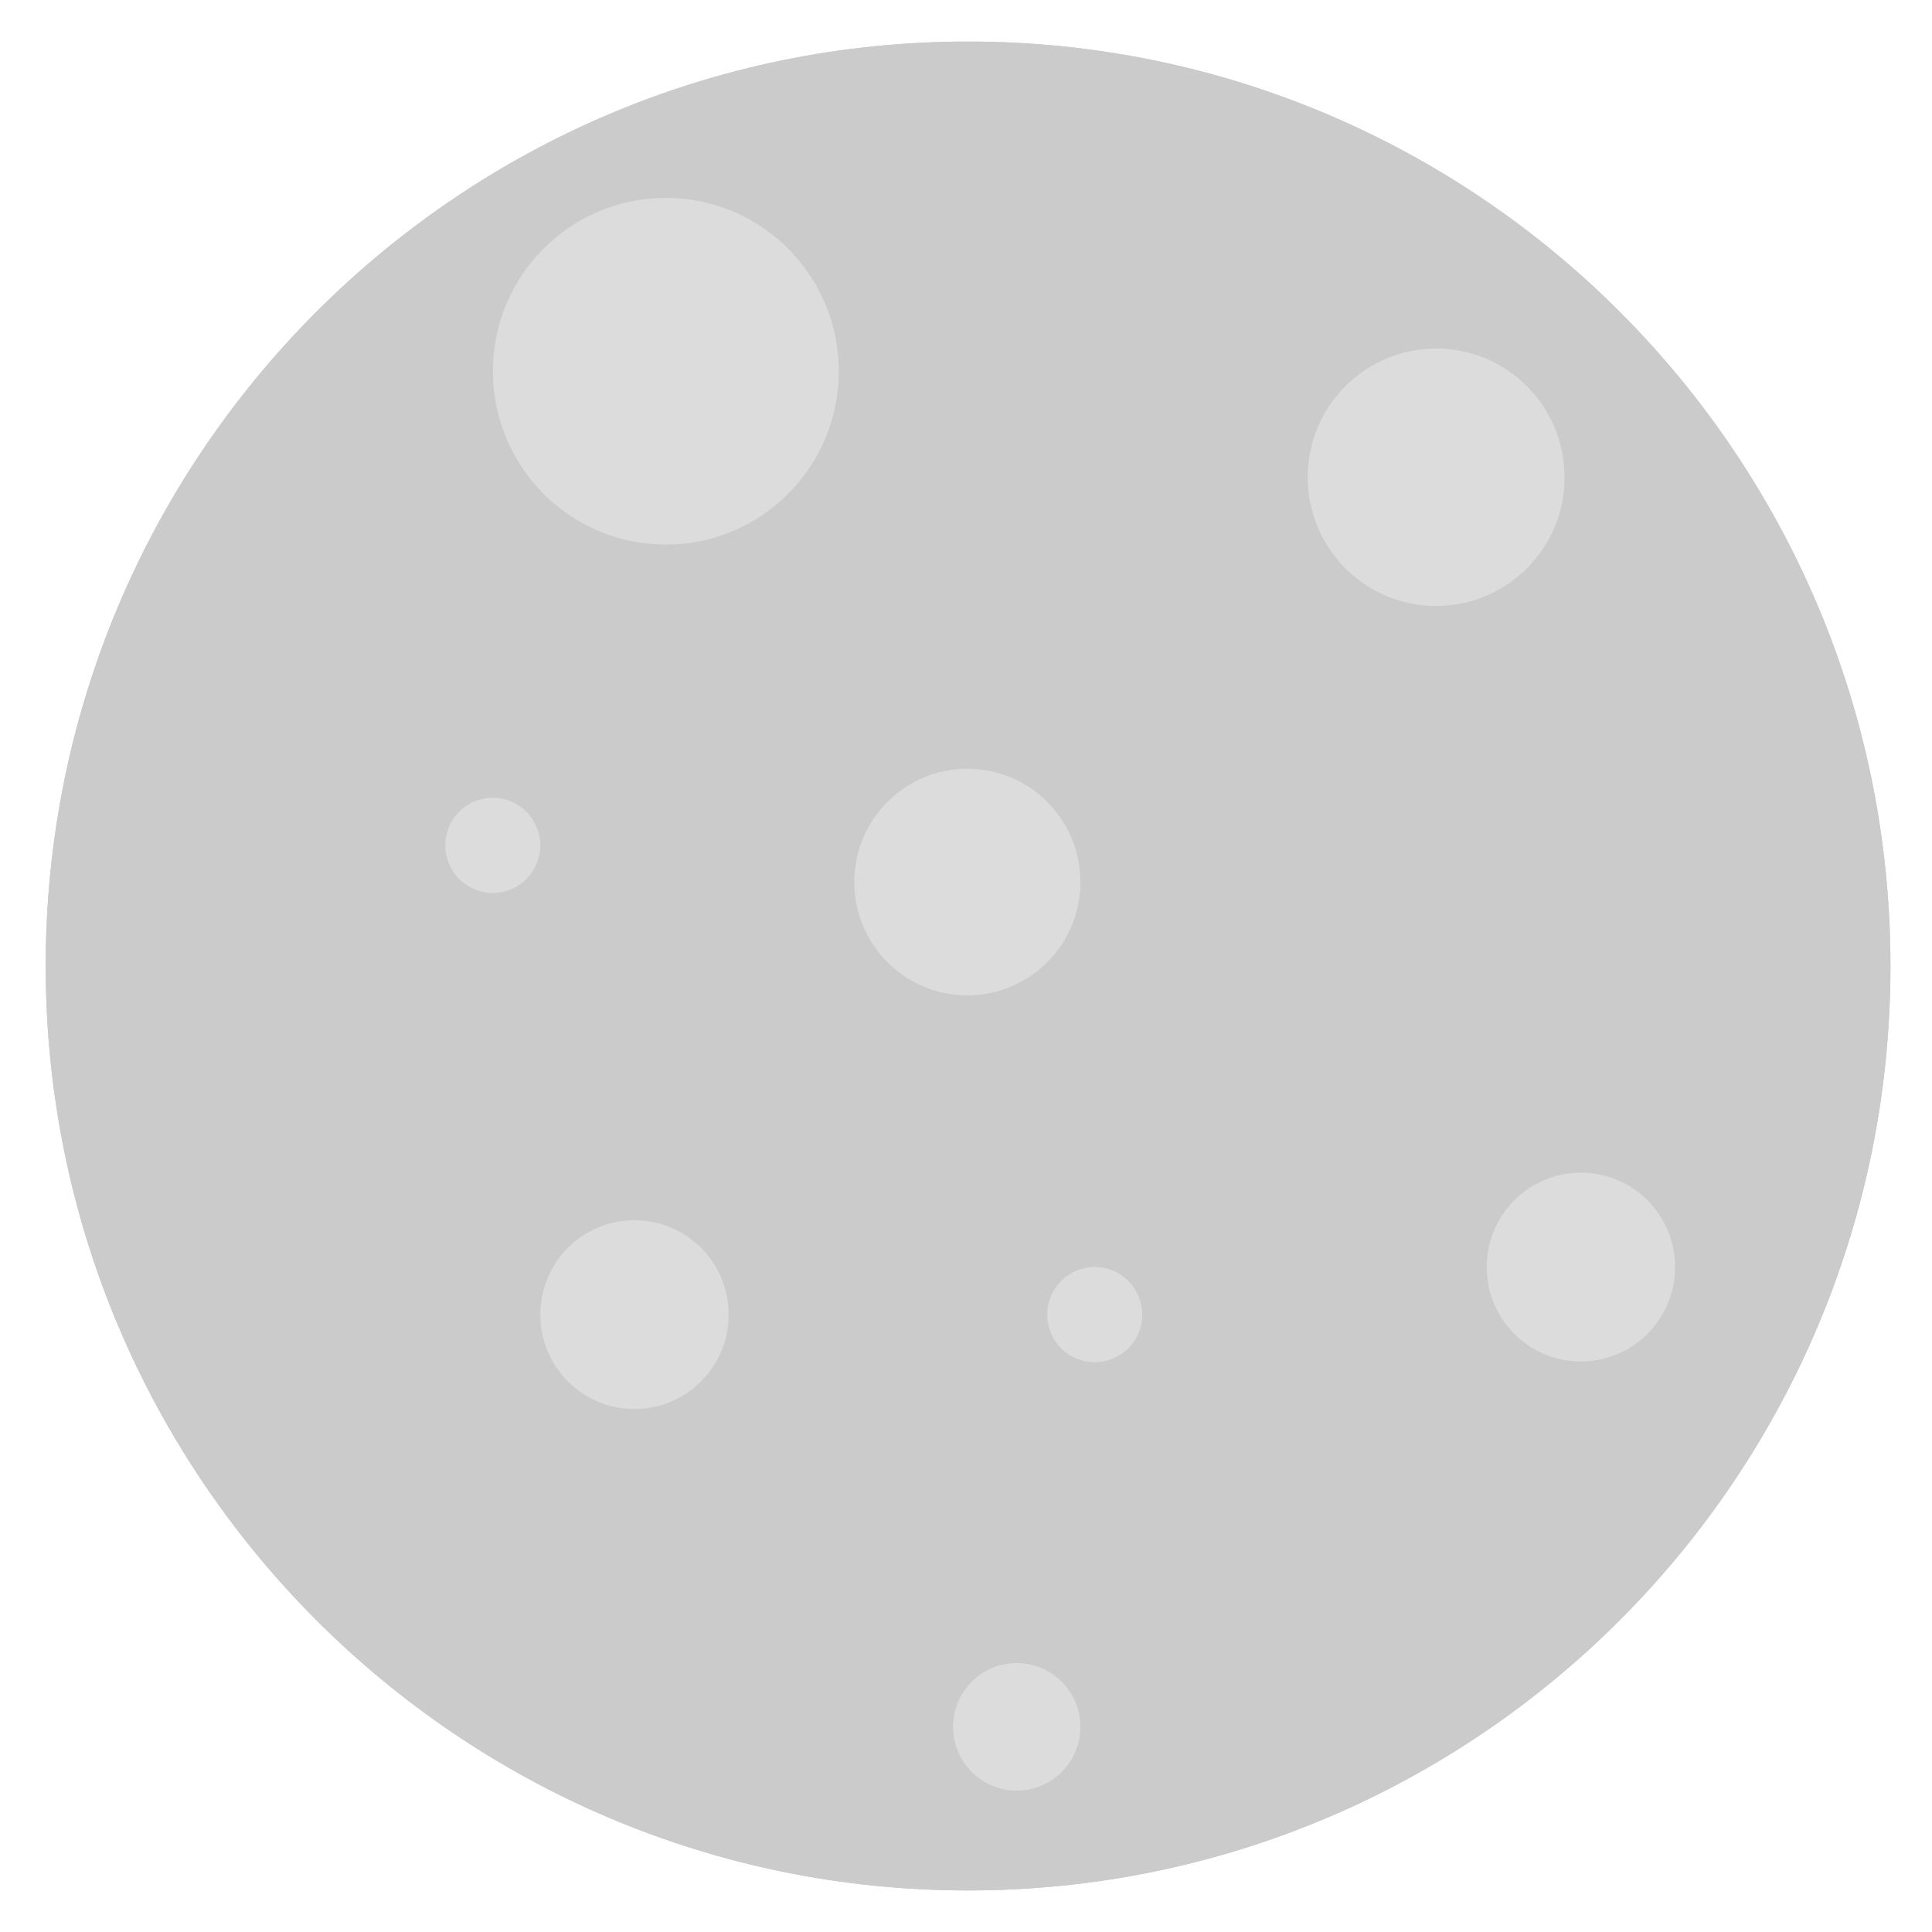 <svg width="186" height="186" viewBox="0 0 186 186" fill="none" xmlns="http://www.w3.org/2000/svg">
<g filter="url(#filter0_d)">
<path d="M93.2 180C142.243 180 182 140.153 182 91C182 41.847 142.243 2 93.2 2C44.157 2 4.4 41.847 4.4 91C4.4 140.153 44.157 180 93.2 180Z" fill="#CBCBCB"/>
<path d="M93.2 180C142.243 180 182 140.153 182 91C182 41.847 142.243 2 93.2 2C44.157 2 4.4 41.847 4.4 91C4.4 140.153 44.157 180 93.2 180Z" fill="#CBCBCB"/>
<g filter="url(#filter1_i)">
<path d="M62.103 48.427C71.299 48.427 78.753 40.956 78.753 31.74C78.753 22.524 71.299 15.052 62.103 15.052C52.908 15.052 45.453 22.524 45.453 31.74C45.453 40.956 52.908 48.427 62.103 48.427Z" fill="#DCDCDC"/>
</g>
<g filter="url(#filter2_i)">
<path d="M136.262 54.34C143.091 54.34 148.627 48.792 148.627 41.947C148.627 35.102 143.091 29.554 136.262 29.554C129.433 29.554 123.896 35.102 123.896 41.947C123.896 48.792 129.433 54.34 136.262 54.34Z" fill="#DCDCDC"/>
</g>
<g filter="url(#filter3_i)">
<path d="M91.13 91.826C97.14 91.826 102.013 86.942 102.013 80.918C102.013 74.894 97.14 70.01 91.13 70.01C85.119 70.01 80.246 74.894 80.246 80.918C80.246 86.942 85.119 91.826 91.13 91.826Z" fill="#DCDCDC"/>
</g>
<g filter="url(#filter4_i)">
<path d="M103.395 127.145C105.921 127.145 107.969 125.093 107.969 122.562C107.969 120.03 105.921 117.978 103.395 117.978C100.87 117.978 98.822 120.03 98.822 122.562C98.822 125.093 100.87 127.145 103.395 127.145Z" fill="#DCDCDC"/>
</g>
<g filter="url(#filter5_i)">
<path d="M45.442 81.969C47.968 81.969 50.016 79.917 50.016 77.386C50.016 74.854 47.968 72.802 45.442 72.802C42.917 72.802 40.869 74.854 40.869 77.386C40.869 79.917 42.917 81.969 45.442 81.969Z" fill="#DCDCDC"/>
</g>
<g filter="url(#filter6_i)">
<path d="M95.886 168.391C99.27 168.391 102.013 165.642 102.013 162.25C102.013 158.858 99.27 156.109 95.886 156.109C92.502 156.109 89.759 158.858 89.759 162.25C89.759 165.642 92.502 168.391 95.886 168.391Z" fill="#DCDCDC"/>
</g>
<g filter="url(#filter7_i)">
<path d="M59.084 131.651C64.093 131.651 68.153 127.581 68.153 122.562C68.153 117.542 64.093 113.473 59.084 113.473C54.076 113.473 50.016 117.542 50.016 122.562C50.016 127.581 54.076 131.651 59.084 131.651Z" fill="#DCDCDC"/>
</g>
<g filter="url(#filter8_i)">
<path d="M150.199 127.073C155.207 127.073 159.267 123.003 159.267 117.984C159.267 112.964 155.207 108.895 150.199 108.895C145.19 108.895 141.13 112.964 141.13 117.984C141.13 123.003 145.19 127.073 150.199 127.073Z" fill="#DCDCDC"/>
</g>
</g>
<defs>
<filter id="filter0_d" x="0.4" y="0" width="185.6" height="186" filterUnits="userSpaceOnUse" color-interpolation-filters="sRGB">
<feFlood flood-opacity="0" result="BackgroundImageFix"/>
<feColorMatrix in="SourceAlpha" type="matrix" values="0 0 0 0 0 0 0 0 0 0 0 0 0 0 0 0 0 0 127 0"/>
<feOffset dy="2"/>
<feGaussianBlur stdDeviation="2"/>
<feColorMatrix type="matrix" values="0 0 0 0 0 0 0 0 0 0 0 0 0 0 0 0 0 0 0.5 0"/>
<feBlend mode="normal" in2="BackgroundImageFix" result="effect1_dropShadow"/>
<feBlend mode="normal" in="SourceGraphic" in2="effect1_dropShadow" result="shape"/>
</filter>
<filter id="filter1_i" x="45.453" y="15.052" width="35.3" height="35.375" filterUnits="userSpaceOnUse" color-interpolation-filters="sRGB">
<feFlood flood-opacity="0" result="BackgroundImageFix"/>
<feBlend mode="normal" in="SourceGraphic" in2="BackgroundImageFix" result="shape"/>
<feColorMatrix in="SourceAlpha" type="matrix" values="0 0 0 0 0 0 0 0 0 0 0 0 0 0 0 0 0 0 127 0" result="hardAlpha"/>
<feOffset dx="2" dy="2"/>
<feGaussianBlur stdDeviation="1.5"/>
<feComposite in2="hardAlpha" operator="arithmetic" k2="-1" k3="1"/>
<feColorMatrix type="matrix" values="0 0 0 0 0 0 0 0 0 0 0 0 0 0 0 0 0 0 0.5 0"/>
<feBlend mode="normal" in2="shape" result="effect1_innerShadow"/>
</filter>
<filter id="filter2_i" x="123.896" y="29.554" width="26.731" height="26.787" filterUnits="userSpaceOnUse" color-interpolation-filters="sRGB">
<feFlood flood-opacity="0" result="BackgroundImageFix"/>
<feBlend mode="normal" in="SourceGraphic" in2="BackgroundImageFix" result="shape"/>
<feColorMatrix in="SourceAlpha" type="matrix" values="0 0 0 0 0 0 0 0 0 0 0 0 0 0 0 0 0 0 127 0" result="hardAlpha"/>
<feOffset dx="2" dy="2"/>
<feGaussianBlur stdDeviation="1.5"/>
<feComposite in2="hardAlpha" operator="arithmetic" k2="-1" k3="1"/>
<feColorMatrix type="matrix" values="0 0 0 0 0 0 0 0 0 0 0 0 0 0 0 0 0 0 0.5 0"/>
<feBlend mode="normal" in2="shape" result="effect1_innerShadow"/>
</filter>
<filter id="filter3_i" x="80.246" y="70.01" width="23.767" height="23.816" filterUnits="userSpaceOnUse" color-interpolation-filters="sRGB">
<feFlood flood-opacity="0" result="BackgroundImageFix"/>
<feBlend mode="normal" in="SourceGraphic" in2="BackgroundImageFix" result="shape"/>
<feColorMatrix in="SourceAlpha" type="matrix" values="0 0 0 0 0 0 0 0 0 0 0 0 0 0 0 0 0 0 127 0" result="hardAlpha"/>
<feOffset dx="2" dy="2"/>
<feGaussianBlur stdDeviation="1.5"/>
<feComposite in2="hardAlpha" operator="arithmetic" k2="-1" k3="1"/>
<feColorMatrix type="matrix" values="0 0 0 0 0 0 0 0 0 0 0 0 0 0 0 0 0 0 0.5 0"/>
<feBlend mode="normal" in2="shape" result="effect1_innerShadow"/>
</filter>
<filter id="filter4_i" x="98.822" y="117.978" width="11.146" height="11.167" filterUnits="userSpaceOnUse" color-interpolation-filters="sRGB">
<feFlood flood-opacity="0" result="BackgroundImageFix"/>
<feBlend mode="normal" in="SourceGraphic" in2="BackgroundImageFix" result="shape"/>
<feColorMatrix in="SourceAlpha" type="matrix" values="0 0 0 0 0 0 0 0 0 0 0 0 0 0 0 0 0 0 127 0" result="hardAlpha"/>
<feOffset dx="2" dy="2"/>
<feGaussianBlur stdDeviation="1.5"/>
<feComposite in2="hardAlpha" operator="arithmetic" k2="-1" k3="1"/>
<feColorMatrix type="matrix" values="0 0 0 0 0 0 0 0 0 0 0 0 0 0 0 0 0 0 0.5 0"/>
<feBlend mode="normal" in2="shape" result="effect1_innerShadow"/>
</filter>
<filter id="filter5_i" x="40.869" y="72.802" width="11.146" height="11.167" filterUnits="userSpaceOnUse" color-interpolation-filters="sRGB">
<feFlood flood-opacity="0" result="BackgroundImageFix"/>
<feBlend mode="normal" in="SourceGraphic" in2="BackgroundImageFix" result="shape"/>
<feColorMatrix in="SourceAlpha" type="matrix" values="0 0 0 0 0 0 0 0 0 0 0 0 0 0 0 0 0 0 127 0" result="hardAlpha"/>
<feOffset dx="2" dy="2"/>
<feGaussianBlur stdDeviation="1.5"/>
<feComposite in2="hardAlpha" operator="arithmetic" k2="-1" k3="1"/>
<feColorMatrix type="matrix" values="0 0 0 0 0 0 0 0 0 0 0 0 0 0 0 0 0 0 0.5 0"/>
<feBlend mode="normal" in2="shape" result="effect1_innerShadow"/>
</filter>
<filter id="filter6_i" x="89.759" y="156.109" width="14.254" height="14.282" filterUnits="userSpaceOnUse" color-interpolation-filters="sRGB">
<feFlood flood-opacity="0" result="BackgroundImageFix"/>
<feBlend mode="normal" in="SourceGraphic" in2="BackgroundImageFix" result="shape"/>
<feColorMatrix in="SourceAlpha" type="matrix" values="0 0 0 0 0 0 0 0 0 0 0 0 0 0 0 0 0 0 127 0" result="hardAlpha"/>
<feOffset dx="2" dy="2"/>
<feGaussianBlur stdDeviation="1.5"/>
<feComposite in2="hardAlpha" operator="arithmetic" k2="-1" k3="1"/>
<feColorMatrix type="matrix" values="0 0 0 0 0 0 0 0 0 0 0 0 0 0 0 0 0 0 0.5 0"/>
<feBlend mode="normal" in2="shape" result="effect1_innerShadow"/>
</filter>
<filter id="filter7_i" x="50.016" y="113.473" width="20.137" height="20.178" filterUnits="userSpaceOnUse" color-interpolation-filters="sRGB">
<feFlood flood-opacity="0" result="BackgroundImageFix"/>
<feBlend mode="normal" in="SourceGraphic" in2="BackgroundImageFix" result="shape"/>
<feColorMatrix in="SourceAlpha" type="matrix" values="0 0 0 0 0 0 0 0 0 0 0 0 0 0 0 0 0 0 127 0" result="hardAlpha"/>
<feOffset dx="2" dy="2"/>
<feGaussianBlur stdDeviation="1.5"/>
<feComposite in2="hardAlpha" operator="arithmetic" k2="-1" k3="1"/>
<feColorMatrix type="matrix" values="0 0 0 0 0 0 0 0 0 0 0 0 0 0 0 0 0 0 0.5 0"/>
<feBlend mode="normal" in2="shape" result="effect1_innerShadow"/>
</filter>
<filter id="filter8_i" x="141.13" y="108.895" width="20.137" height="20.178" filterUnits="userSpaceOnUse" color-interpolation-filters="sRGB">
<feFlood flood-opacity="0" result="BackgroundImageFix"/>
<feBlend mode="normal" in="SourceGraphic" in2="BackgroundImageFix" result="shape"/>
<feColorMatrix in="SourceAlpha" type="matrix" values="0 0 0 0 0 0 0 0 0 0 0 0 0 0 0 0 0 0 127 0" result="hardAlpha"/>
<feOffset dx="2" dy="2"/>
<feGaussianBlur stdDeviation="1.5"/>
<feComposite in2="hardAlpha" operator="arithmetic" k2="-1" k3="1"/>
<feColorMatrix type="matrix" values="0 0 0 0 0 0 0 0 0 0 0 0 0 0 0 0 0 0 0.5 0"/>
<feBlend mode="normal" in2="shape" result="effect1_innerShadow"/>
</filter>
</defs>
</svg>
